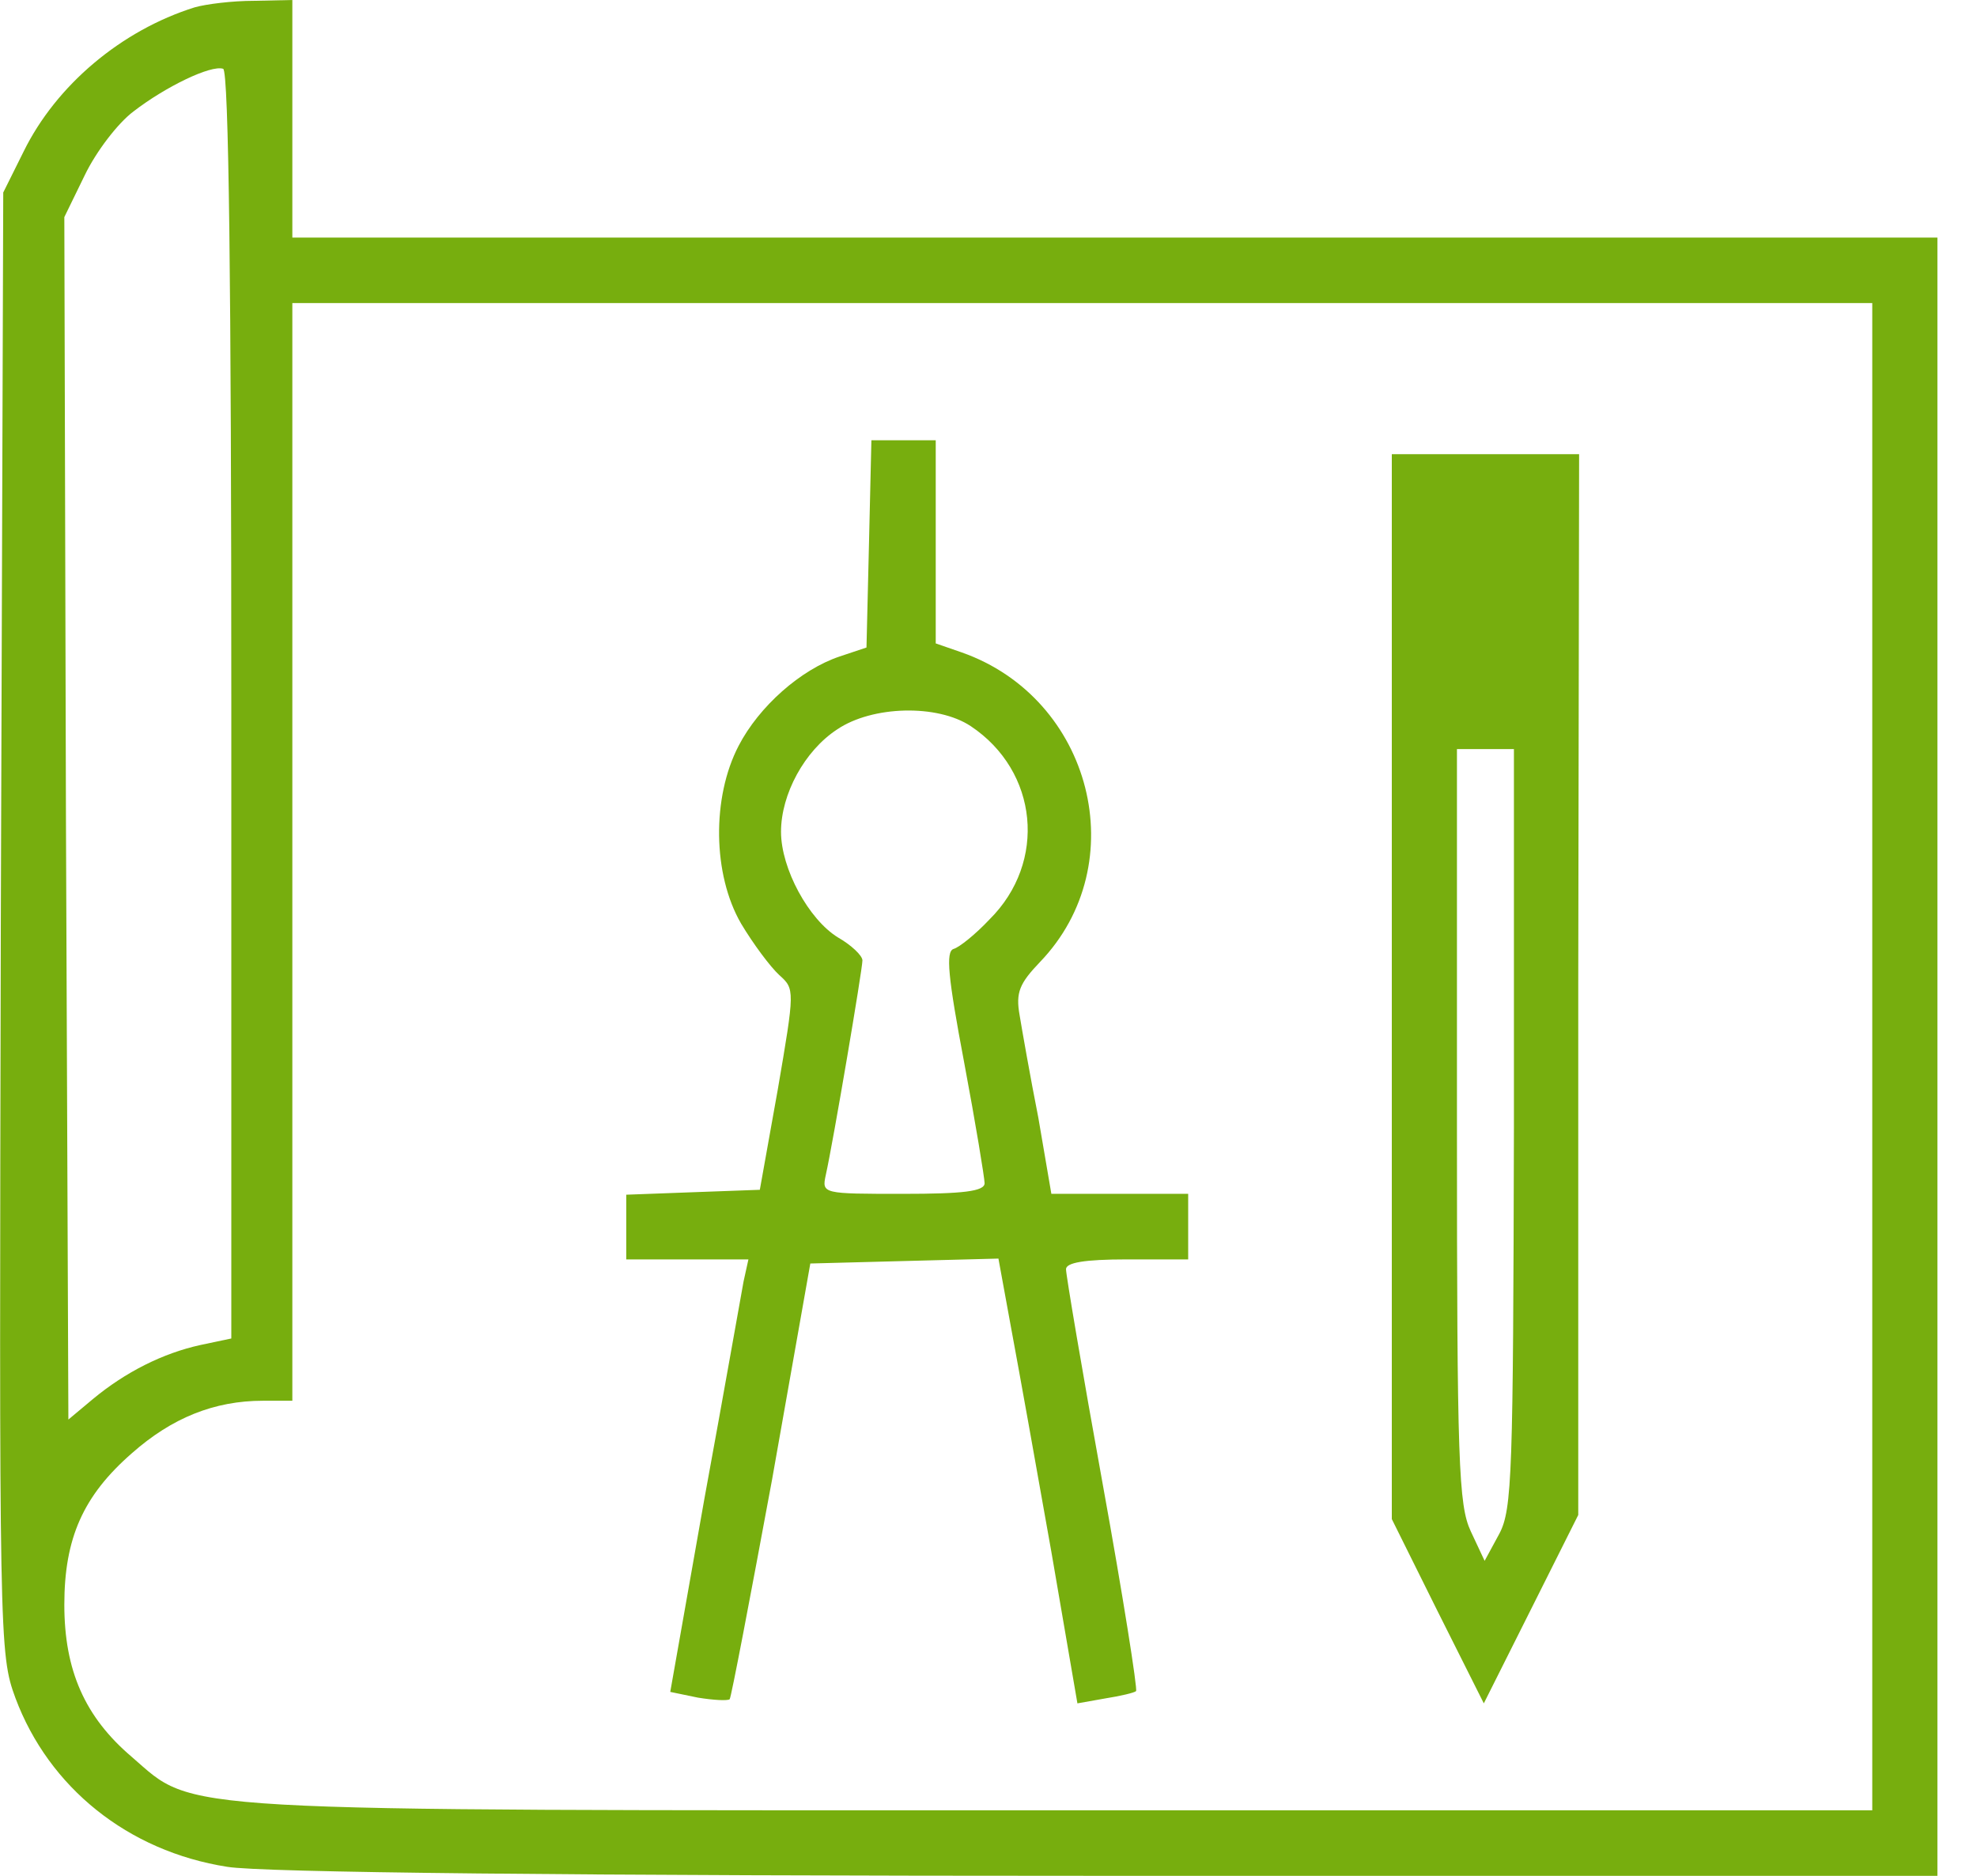 <?xml version="1.0" encoding="UTF-8"?>
<svg width="39px" height="37px" viewBox="0 0 39 37" version="1.1" xmlns="http://www.w3.org/2000/svg" xmlns:xlink="http://www.w3.org/1999/xlink">
    <!-- Generator: Sketch 41.2 (35397) - http://www.bohemiancoding.com/sketch -->
    <title>sprite-icon5</title>
    <desc>Created with Sketch.</desc>
    <defs></defs>
    <g id="Symbols" stroke="none" stroke-width="1" fill="none" fill-rule="evenodd">
        <g id="sprite-icon5" fill="#77AE0E">
            <path d="M3.84,0.145 C2.394,0.598 1.109,1.68 0.466,2.989 L0.064,3.797 L0.016,18.209 C-0.016,32.395 -0.016,32.621 0.305,33.494 C0.964,35.255 2.522,36.515 4.482,36.822 C5.157,36.935 11.23,37 21.881,37 L38.219,37 L38.219,4.686 L5.767,4.686 L5.767,0 L5.012,0.016 C4.579,0.016 4.065,0.081 3.84,0.145 Z M4.563,13.895 L4.563,26.401 L3.952,26.53 C3.213,26.692 2.474,27.063 1.831,27.597 L1.349,28 L1.301,16.141 L1.269,4.282 L1.671,3.458 C1.896,2.989 2.329,2.424 2.635,2.197 C3.261,1.713 4.161,1.276 4.402,1.357 C4.514,1.39 4.563,5.703 4.563,13.895 Z M36.934,5.978 L36.934,35.707 L20.901,35.707 C3.149,35.707 3.872,35.756 2.603,34.657 C1.671,33.866 1.269,32.945 1.269,31.652 C1.269,30.343 1.639,29.503 2.603,28.663 C3.39,27.968 4.225,27.629 5.189,27.629 L5.767,27.629 L5.767,5.978 L36.934,5.978 Z" id="Shape"></path>
            <path d="M17.142,10.736 L17.093,12.772 L16.563,12.949 C15.792,13.208 14.973,13.935 14.571,14.71 C14.041,15.728 14.057,17.247 14.619,18.217 C14.86,18.621 15.198,19.073 15.374,19.234 C15.68,19.509 15.68,19.525 15.342,21.497 L14.989,23.468 L13.672,23.516 L12.354,23.565 L12.354,24.841 L14.764,24.841 L14.668,25.277 C14.619,25.536 14.282,27.459 13.896,29.559 L13.222,33.372 L13.768,33.485 C14.073,33.534 14.346,33.55 14.394,33.517 C14.427,33.469 14.796,31.53 15.23,29.187 L15.985,24.922 L17.848,24.873 L19.696,24.825 L19.953,26.231 C20.098,27.006 20.451,28.977 20.74,30.609 L21.254,33.598 L21.801,33.501 C22.106,33.453 22.379,33.388 22.411,33.356 C22.443,33.324 22.154,31.482 21.752,29.268 C21.351,27.055 21.029,25.148 21.029,25.035 C21.029,24.906 21.383,24.841 22.234,24.841 L23.439,24.841 L23.439,23.548 L20.74,23.548 L20.483,22.046 C20.323,21.238 20.162,20.317 20.114,20.026 C20.033,19.574 20.114,19.396 20.515,18.976 C22.379,17.037 21.543,13.773 18.973,12.869 L18.459,12.691 L18.459,8.684 L17.19,8.684 L17.142,10.736 Z M19.15,14.323 C20.483,15.211 20.66,17.005 19.519,18.136 C19.246,18.427 18.925,18.685 18.812,18.717 C18.652,18.766 18.7,19.267 19.021,20.963 C19.246,22.159 19.423,23.241 19.423,23.338 C19.423,23.5 18.989,23.548 17.816,23.548 C16.226,23.548 16.21,23.548 16.29,23.177 C16.435,22.531 17.013,19.121 17.013,18.944 C17.013,18.847 16.788,18.637 16.531,18.491 C15.953,18.136 15.407,17.134 15.407,16.407 C15.407,15.664 15.872,14.807 16.515,14.387 C17.206,13.919 18.491,13.886 19.15,14.323 Z" id="Shape"></path>
            <path d="M27.456,8.959 L27.456,29.963 L28.355,31.772 L29.271,33.598 L30.203,31.74 L31.134,29.882 L31.134,19.412 L31.151,8.959 L27.456,8.959 Z M29.865,22.24 C29.849,29.058 29.833,29.769 29.576,30.254 L29.287,30.787 L29.014,30.205 C28.773,29.688 28.741,28.864 28.741,22.207 L28.741,14.775 L29.865,14.775 L29.865,22.24 Z" id="Shape"></path>
        </g>
    </g>
</svg>